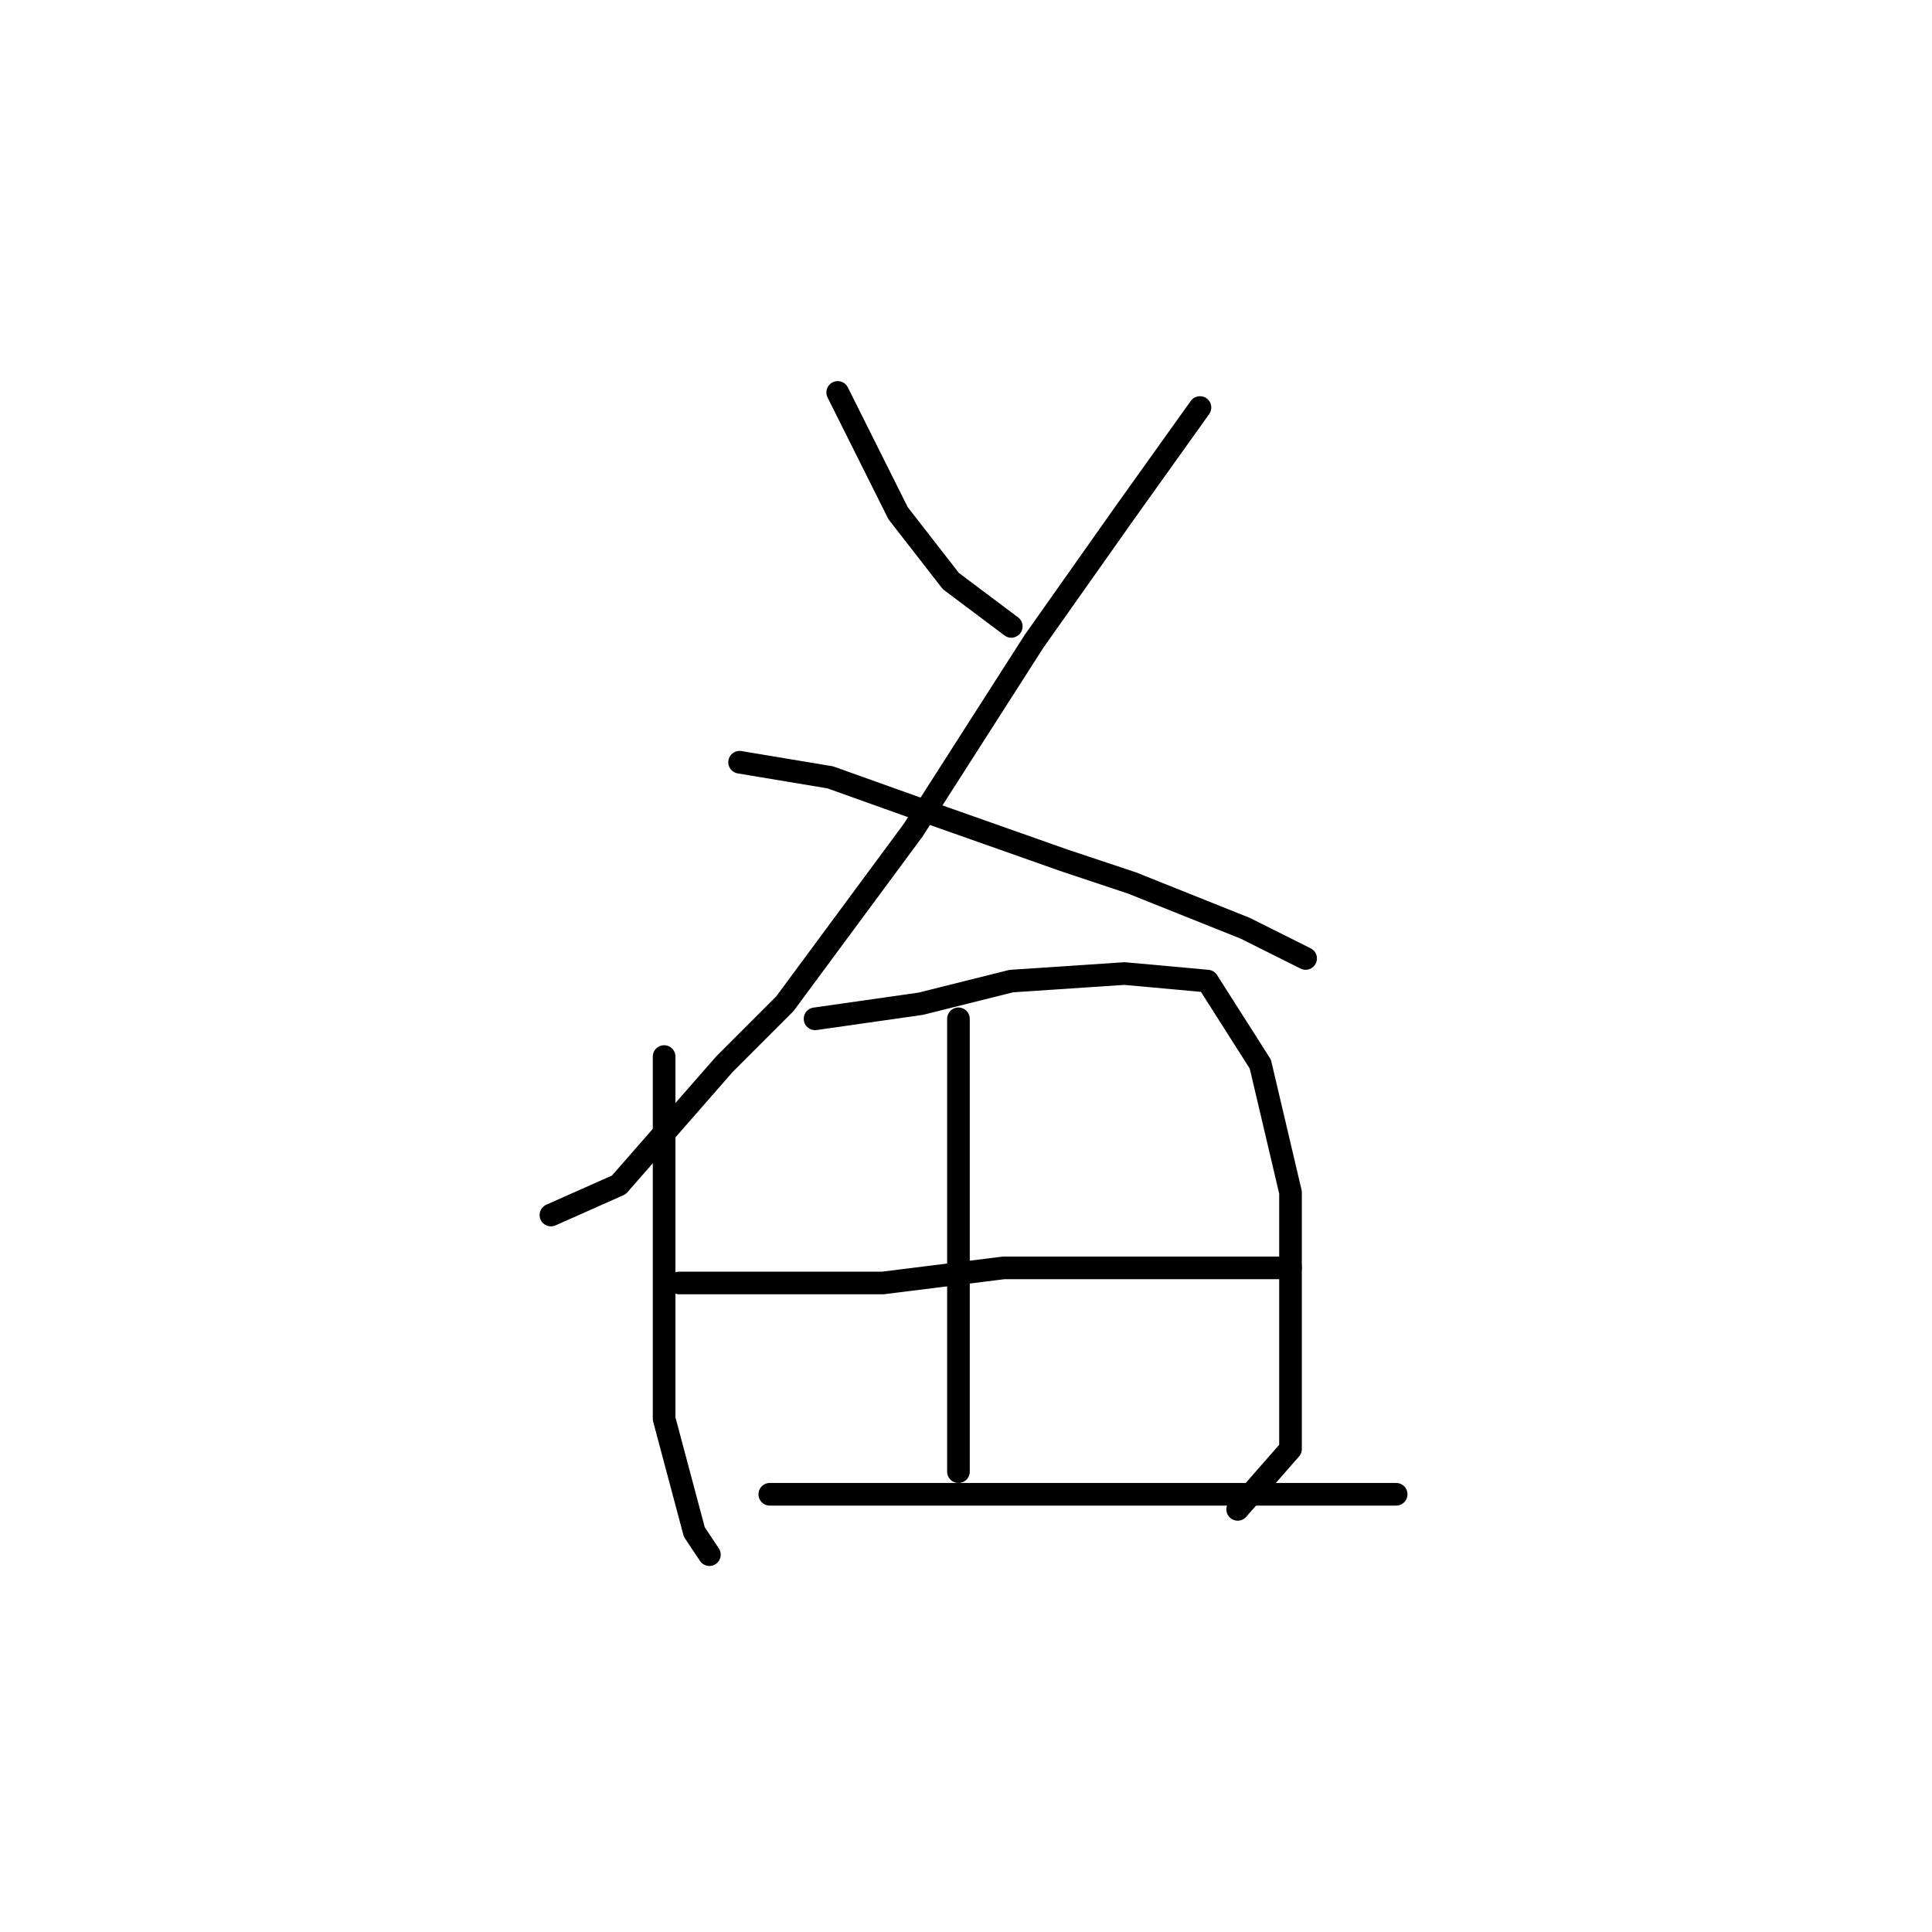 <?xml version="1.0" standalone="no"?>
    <svg width="256" height="256" xmlns="http://www.w3.org/2000/svg" version="1.1">
    <polyline stroke="black" stroke-width="3" stroke-linecap="round" fill="transparent" stroke-linejoin="round" points="111 52 115 60 119 68 126 77 134 83 134 83 " />
        <polyline stroke="black" stroke-width="3" stroke-linecap="round" fill="transparent" stroke-linejoin="round" points="159 54 154 61 149 68 137 85 121 110 104 133 96 141 82 157 73 161 73 161 " />
        <polyline stroke="black" stroke-width="3" stroke-linecap="round" fill="transparent" stroke-linejoin="round" points="98 101 104 102 110 103 124 108 141 114 150 117 165 123 173 127 173 127 " />
        <polyline stroke="black" stroke-width="3" stroke-linecap="round" fill="transparent" stroke-linejoin="round" points="88 140 88 153 88 166 88 181 88 188 92 203 94 206 94 206 " />
        <polyline stroke="black" stroke-width="3" stroke-linecap="round" fill="transparent" stroke-linejoin="round" points="108 135 115 134 122 133 134 130 149 129 160 130 167 141 171 158 171 178 171 192 164 200 164 200 " />
        <polyline stroke="black" stroke-width="3" stroke-linecap="round" fill="transparent" stroke-linejoin="round" points="127 135 127 143 127 151 127 166 127 182 127 188 127 195 127 195 " />
        <polyline stroke="black" stroke-width="3" stroke-linecap="round" fill="transparent" stroke-linejoin="round" points="90 170 96 170 102 170 117 170 133 168 151 168 164 168 171 168 171 168 " />
        <polyline stroke="black" stroke-width="3" stroke-linecap="round" fill="transparent" stroke-linejoin="round" points="102 198 117 198 132 198 155 198 174 198 185 198 185 198 " />
        </svg>